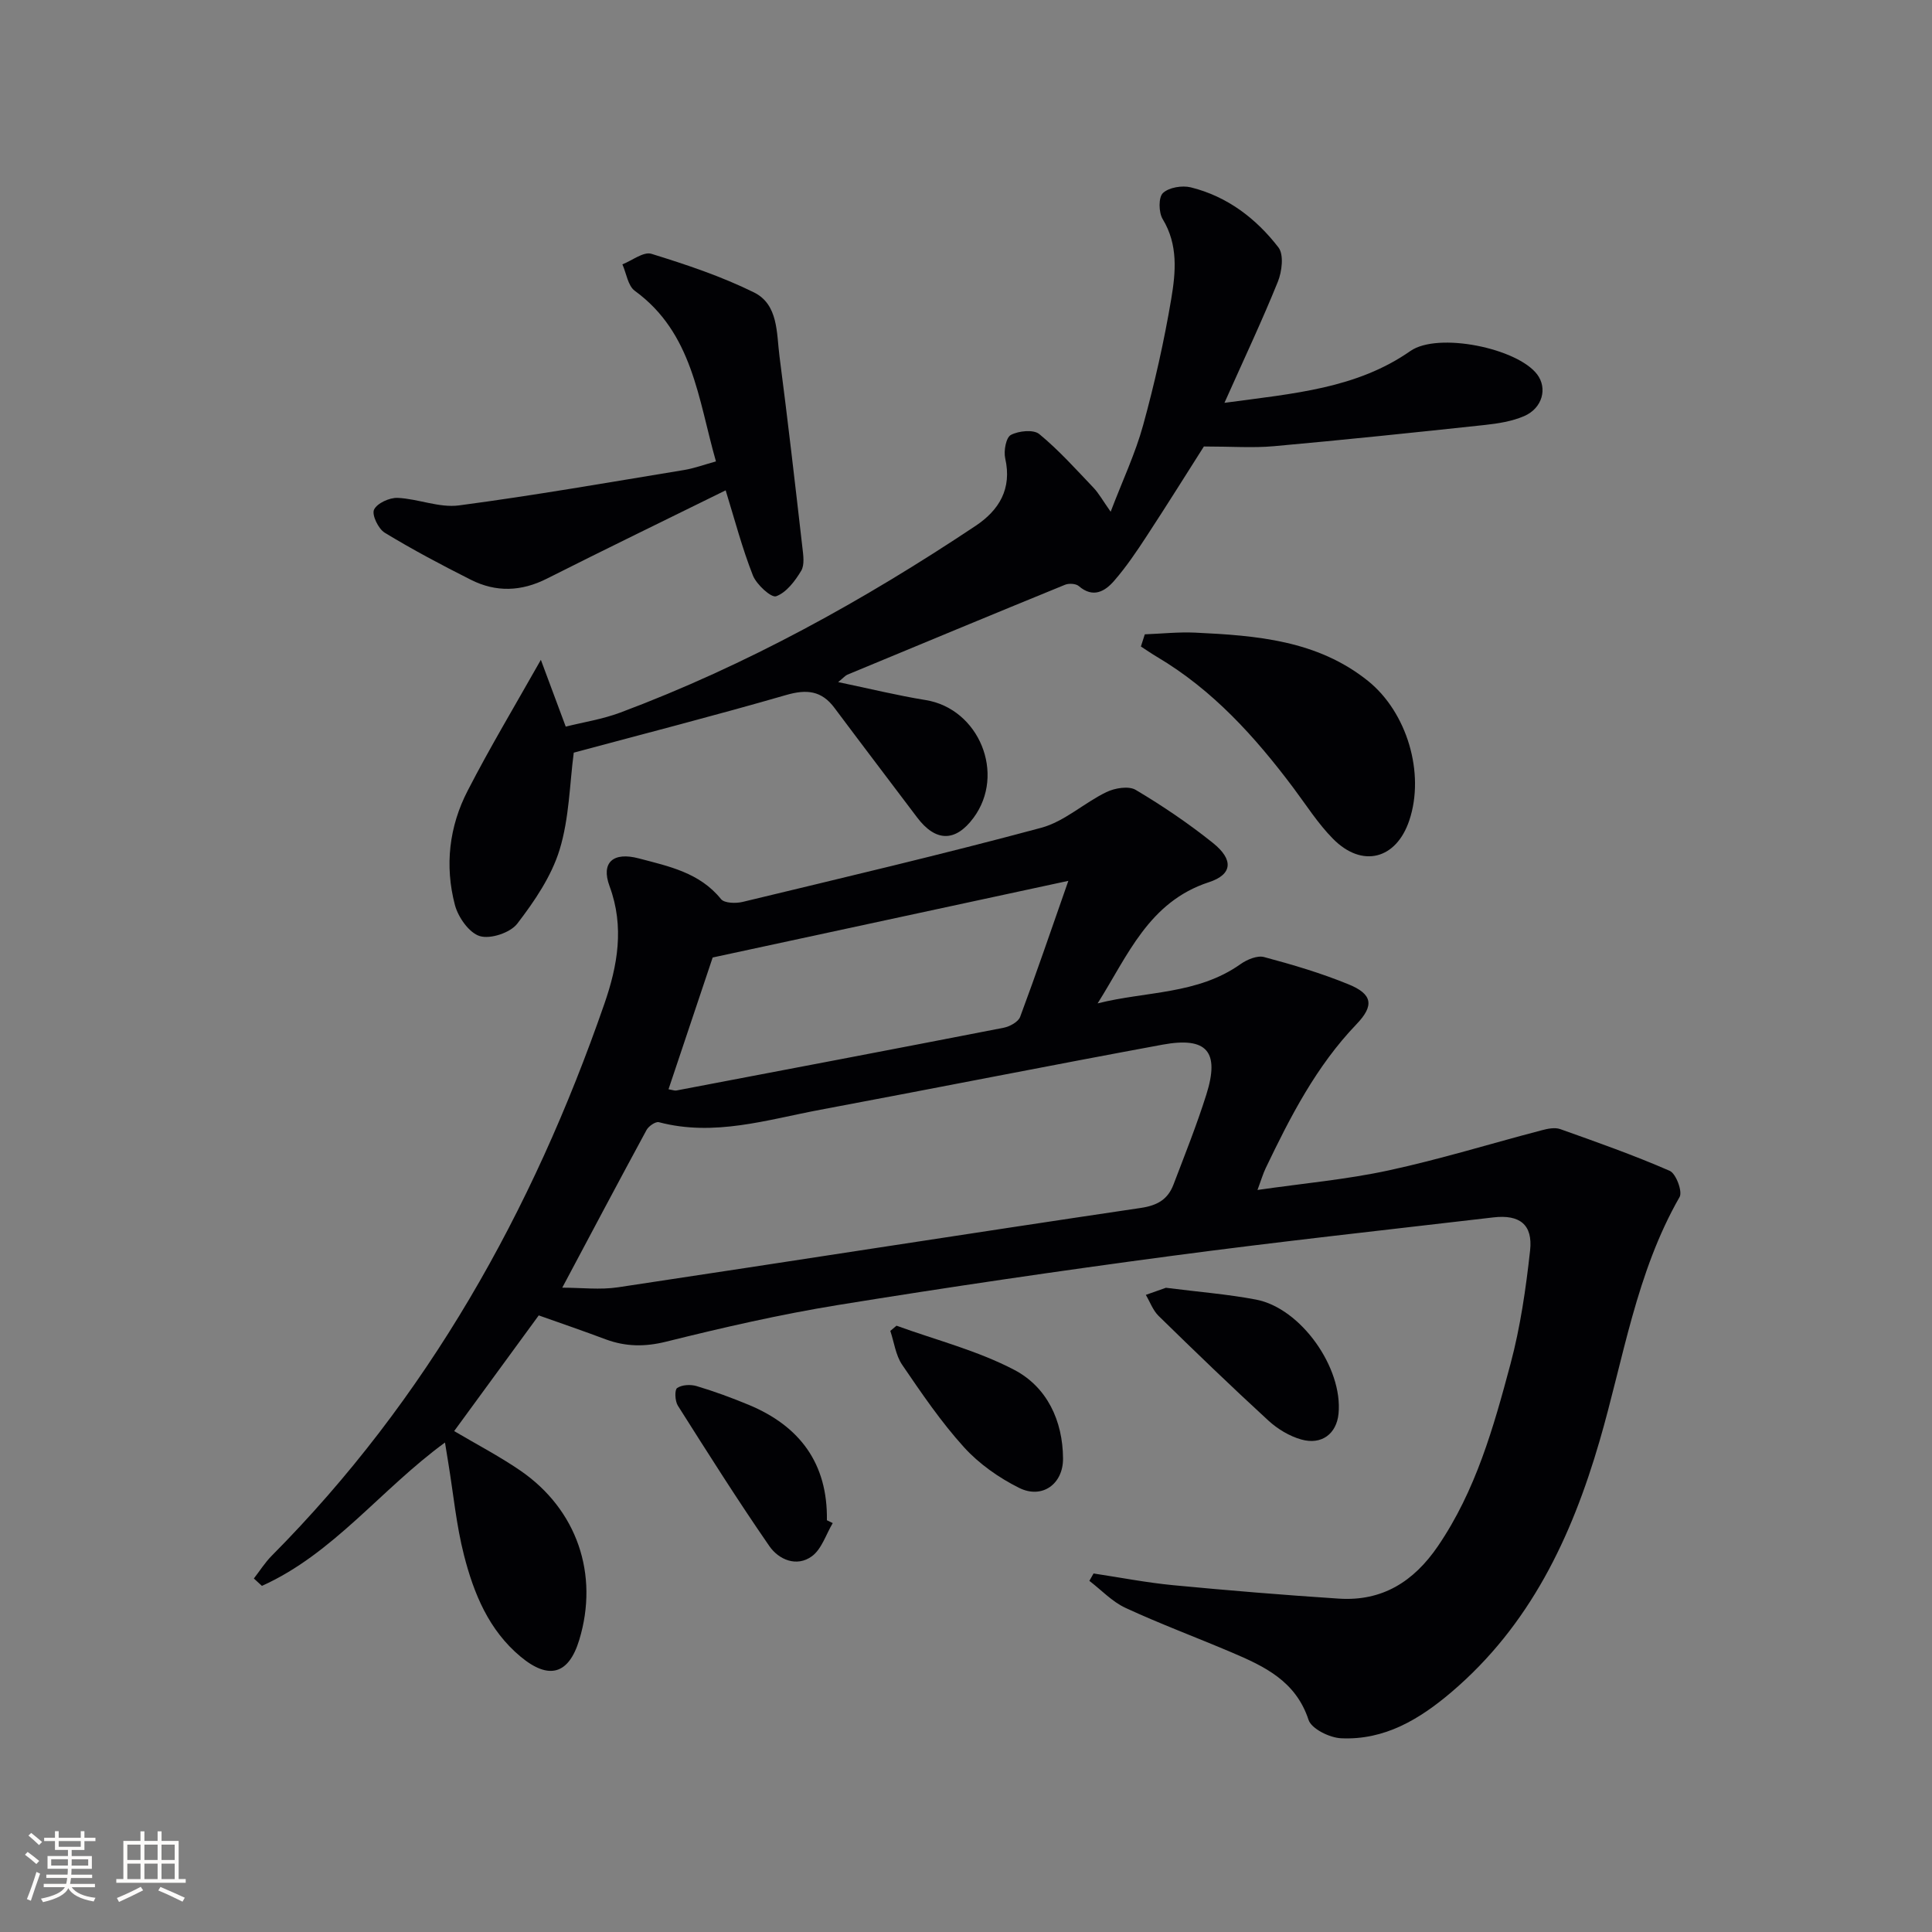 <svg enable-background="new 0 0 400 400" viewBox="0 0 400 400" xmlns="http://www.w3.org/2000/svg"><rect x="0" y="0" width="400" height="400" fill="#808080" stroke="none"/><g fill="#010104"><path d="m111.54 272.34c-5.9 8.08-11.68 15.98-17.51 23.95 4.62 2.73 9.32 5.18 13.66 8.15 11.78 8.07 16.36 21.51 12.24 35.08-2.18 7.17-6.3 8.34-12.15 3.47-6.59-5.49-9.68-13.06-11.71-20.98-1.6-6.24-2.2-12.73-3.25-19.1-.2-1.25-.41-2.5-.69-4.25-13.27 9.69-23.1 23.02-37.9 29.68-.56-.51-1.11-1.02-1.67-1.53 1.22-1.57 2.29-3.28 3.67-4.68 32.27-32.5 54.01-71.35 68.9-114.3 2.73-7.87 4.19-15.94 1.07-24.36-1.82-4.91.75-7.15 6.05-5.75 6.2 1.64 12.59 2.93 17.02 8.42.7.87 3.08.93 4.49.59 20.64-4.98 41.32-9.83 61.82-15.35 4.8-1.29 8.87-5.15 13.48-7.38 1.75-.85 4.62-1.33 6.08-.46 5.55 3.3 10.95 6.95 15.99 10.99 4.27 3.42 4.1 6.51-.84 8.12-12.47 4.07-16.79 15.2-23.04 25.09 9.96-2.53 20.68-1.8 29.59-8.13 1.34-.95 3.47-1.84 4.88-1.46 5.92 1.58 11.83 3.33 17.49 5.65 4.94 2.02 5.36 4.37 1.64 8.25-8.33 8.68-13.7 19.15-18.81 29.82-.56 1.17-.92 2.44-1.69 4.5 9.47-1.37 18.4-2.16 27.1-4.04 10.67-2.3 21.13-5.54 31.7-8.31 1.24-.33 2.75-.65 3.88-.25 7.62 2.71 15.27 5.41 22.67 8.64 1.3.57 2.69 4.3 2.04 5.42-9.01 15.72-11.61 33.5-16.56 50.49-5.82 20.01-14.44 38.19-30.67 52.01-6.65 5.66-13.88 9.98-22.85 9.56-2.38-.11-6.13-1.95-6.74-3.81-2.63-8.01-9.1-11.07-15.88-13.95-7.33-3.12-14.81-5.9-22.03-9.24-2.76-1.28-4.99-3.7-7.47-5.59.29-.51.58-1.02.87-1.53 5.5.83 10.98 1.9 16.51 2.43 11.41 1.09 22.84 2.03 34.28 2.78 8.95.58 15.47-3.49 20.5-10.86 7.85-11.51 11.53-24.63 15.04-37.76 2.04-7.64 3.18-15.58 4.05-23.46.59-5.36-2.15-7.49-7.61-6.85-22.26 2.6-44.55 5.03-66.77 7.99-23.03 3.07-46.03 6.44-68.97 10.16-11.93 1.94-23.75 4.65-35.49 7.57-4.42 1.1-8.37 1.06-12.51-.46-4.48-1.68-9.02-3.25-13.9-4.97zm4.87-5.74c3.94 0 7.82.48 11.55-.08 36.09-5.42 72.14-11.08 108.23-16.43 3.46-.51 5.6-1.79 6.76-4.82 2.36-6.19 4.82-12.34 6.81-18.65 2.81-8.91.13-12.03-9.09-10.33-23.63 4.36-47.2 9.04-70.82 13.47-11.03 2.06-21.96 5.61-33.43 2.58-.69-.18-2.14.82-2.57 1.63-5.83 10.75-11.55 21.56-17.44 32.63zm22-41.08c.96.17 1.3.32 1.6.26 22.59-4.3 45.19-8.59 67.76-12.99 1.28-.25 3.04-1.2 3.44-2.26 3.32-8.9 6.38-17.89 9.98-28.16-25.49 5.49-49.4 10.65-73.64 15.87-2.88 8.6-5.97 17.83-9.14 27.28z"/><path d="m111.98 136.61c1.88 5.04 3.34 8.97 5.15 13.83 3.56-.9 7.59-1.52 11.33-2.92 26.12-9.79 50.37-23.21 73.53-38.65 4.86-3.24 7.56-7.66 6.13-13.96-.35-1.54.16-4.33 1.17-4.86 1.61-.85 4.68-1.17 5.88-.18 4.04 3.32 7.58 7.28 11.21 11.09 1.12 1.18 1.92 2.65 3.57 4.99 2.49-6.53 5.12-12.08 6.72-17.91 2.37-8.62 4.35-17.38 5.83-26.19.92-5.48 1.45-11.18-1.78-16.49-.84-1.38-.89-4.5.05-5.39 1.23-1.17 3.98-1.62 5.77-1.18 7.52 1.86 13.52 6.43 18.15 12.44 1.15 1.49.73 4.98-.12 7.09-3.26 8.07-6.98 15.94-11.06 25.08 14.52-1.95 27.35-2.96 38.5-10.73 5.69-3.97 22.12-.6 26.24 4.84 2.17 2.87 1.11 6.99-2.69 8.64-2.53 1.09-5.41 1.54-8.18 1.84-14.53 1.56-29.07 3.08-43.63 4.39-4.33.39-8.73.06-14.5.06-3.29 5.17-7.48 11.89-11.82 18.52-2.09 3.2-4.24 6.39-6.74 9.27-1.91 2.21-4.37 3.67-7.34 1.11-.61-.52-2.05-.6-2.85-.27-15.04 6.14-30.04 12.38-45.05 18.61-.43.18-.75.59-1.92 1.54 6.47 1.35 12.25 2.77 18.11 3.72 11.06 1.79 16.64 15.32 9.91 24.39-3.74 5.04-7.84 5-11.68-.1-5.7-7.56-11.44-15.09-17.11-22.68-2.67-3.58-5.76-3.88-9.98-2.66-14.64 4.23-29.41 8.02-43.99 11.94-.85 6.44-.93 13.56-2.93 20.09-1.69 5.51-5.2 10.67-8.77 15.32-1.44 1.88-5.55 3.24-7.75 2.57-2.22-.67-4.49-3.92-5.16-6.46-2.13-8.11-1.2-16.24 2.67-23.69 4.52-8.79 9.6-17.27 15.13-27.05z"/><path d="m150.24 101.52c-12.62 6.22-24.86 12.15-37.01 18.28-5.3 2.68-10.53 2.86-15.73.24-6.06-3.05-12.06-6.23-17.85-9.75-1.33-.81-2.71-3.71-2.21-4.77.62-1.33 3.2-2.51 4.88-2.44 4.26.19 8.61 2.1 12.7 1.56 15.59-2.06 31.09-4.78 46.61-7.33 2.08-.34 4.1-1.09 6.6-1.78-3.7-12.95-4.81-26.58-16.8-35.32-1.43-1.04-1.74-3.62-2.57-5.48 2.02-.79 4.38-2.68 6.01-2.18 7.21 2.23 14.46 4.65 21.21 7.98 5.1 2.51 4.68 8.44 5.31 13.28 1.71 13.14 3.22 26.31 4.73 39.48.19 1.63.5 3.66-.25 4.9-1.27 2.11-3.06 4.49-5.18 5.26-1.01.36-4.06-2.42-4.81-4.31-2.23-5.66-3.78-11.6-5.64-17.62z"/><path d="m237.02 131.33c3.48-.13 6.97-.51 10.43-.35 12.67.6 25.27 1.57 35.77 9.99 8.09 6.5 11.84 19.1 8.56 28.88-2.7 8.07-9.75 9.92-15.78 3.83-3.13-3.16-5.56-7.01-8.25-10.6-7.93-10.57-16.69-20.27-28.22-27.09-1.13-.67-2.21-1.42-3.32-2.14.28-.83.55-1.68.81-2.52z"/><path d="m241.39 266.62c6.83.87 12.81 1.33 18.67 2.45 9.27 1.77 17.99 14.11 17.07 23.61-.4 4.15-3.48 6.55-7.72 5.35-2.45-.69-4.9-2.17-6.79-3.9-7.72-7.09-15.26-14.36-22.75-21.69-1.17-1.15-1.77-2.88-2.64-4.35 1.62-.57 3.24-1.15 4.16-1.47z"/><path d="m185.61 274.47c8.17 2.97 16.76 5.15 24.39 9.15 6.75 3.54 10.04 10.48 10.09 18.34.04 5.29-4.32 8.45-9.07 6.1-4.2-2.09-8.31-4.98-11.44-8.43-4.76-5.25-8.79-11.19-12.8-17.07-1.34-1.97-1.66-4.65-2.45-7.01.44-.36.86-.72 1.28-1.08z"/><path d="m172.41 315.34c-1.4 2.34-2.29 5.39-4.32 6.87-3.15 2.3-6.86.7-8.8-2.1-6.58-9.52-12.76-19.31-18.95-29.09-.6-.95-.7-3.27-.14-3.65 1-.68 2.79-.77 4.04-.39 3.65 1.09 7.24 2.41 10.76 3.87 10.57 4.39 16.38 12.12 16.2 23.9.39.2.8.39 1.21.59z"/></g><path d="m5.17 384 .55-.58c.85.61 1.65 1.24 2.4 1.87l-.59.64c-.83-.73-1.62-1.38-2.36-1.93m1.22 9.53-.82-.34c.71-1.76 1.37-3.64 1.98-5.63.24.13.5.25.76.36-.6 1.67-1.24 3.54-1.92 5.61m-.5-13.5.57-.54c.56.44 1.31 1.06 2.26 1.87l-.64.64c-.68-.66-1.41-1.32-2.19-1.97m3.25.46h2.24v-1.36h.77v1.36h4.57v-1.36h.76v1.36h2.28v.69h-2.28v1.84h-2.64v1.26h4.18v2.64h-4.21c0 .45-.02.86-.05 1.21h4.32v.69h-4.38c-.04.34-.1.75-.19 1.22h5.15v.69h-4.82c.87 1.19 2.51 1.92 4.93 2.19-.17.31-.3.57-.37.76-2.77-.49-4.52-1.41-5.26-2.76-.56 1.26-2.3 2.23-5.24 2.9-.12-.25-.26-.48-.43-.72 2.73-.55 4.38-1.34 4.96-2.38h-4.38v-.69h4.65c.1-.38.17-.79.21-1.22h-4.32v-.69h4.4c.03-.34.05-.75.05-1.21h-4.2v-2.64h4.23v-1.26h-2.69v-1.84h-2.24zm1.46 4.46v1.29h3.45c.01-.4.02-.57.01-.53v-.32-.45h-3.46zm1.55-2.59h4.57v-1.19h-4.57zm6.11 2.59h-3.42v.77c-.01.19-.01.37-.02.53h3.44z" fill="#fcfbfa"/><path d="m32.63 379.16h.82v1.98h3.54v7.89h1.46v.78h-14.37v-.78h1.46v-7.89h3.54v-1.98h.82v1.98h2.73zm-3.49 11.48.5.73c-1.61.82-3.28 1.63-5 2.41-.13-.27-.28-.55-.44-.82 1.75-.72 3.4-1.49 4.94-2.32m-2.78-5.55h2.73v-3.18h-2.73zm0 3.95h2.73v-3.2h-2.73zm3.54-3.95h2.73v-3.18h-2.73zm0 3.95h2.73v-3.2h-2.73zm7.89 4.68c-1.84-.92-3.51-1.7-5.02-2.32l.45-.73c1.89.8 3.57 1.55 5.04 2.23zm-1.62-11.81h-2.73v3.18h2.73zm-2.73 7.13h2.73v-3.2h-2.73z" fill="#fcfbfa"/></svg>